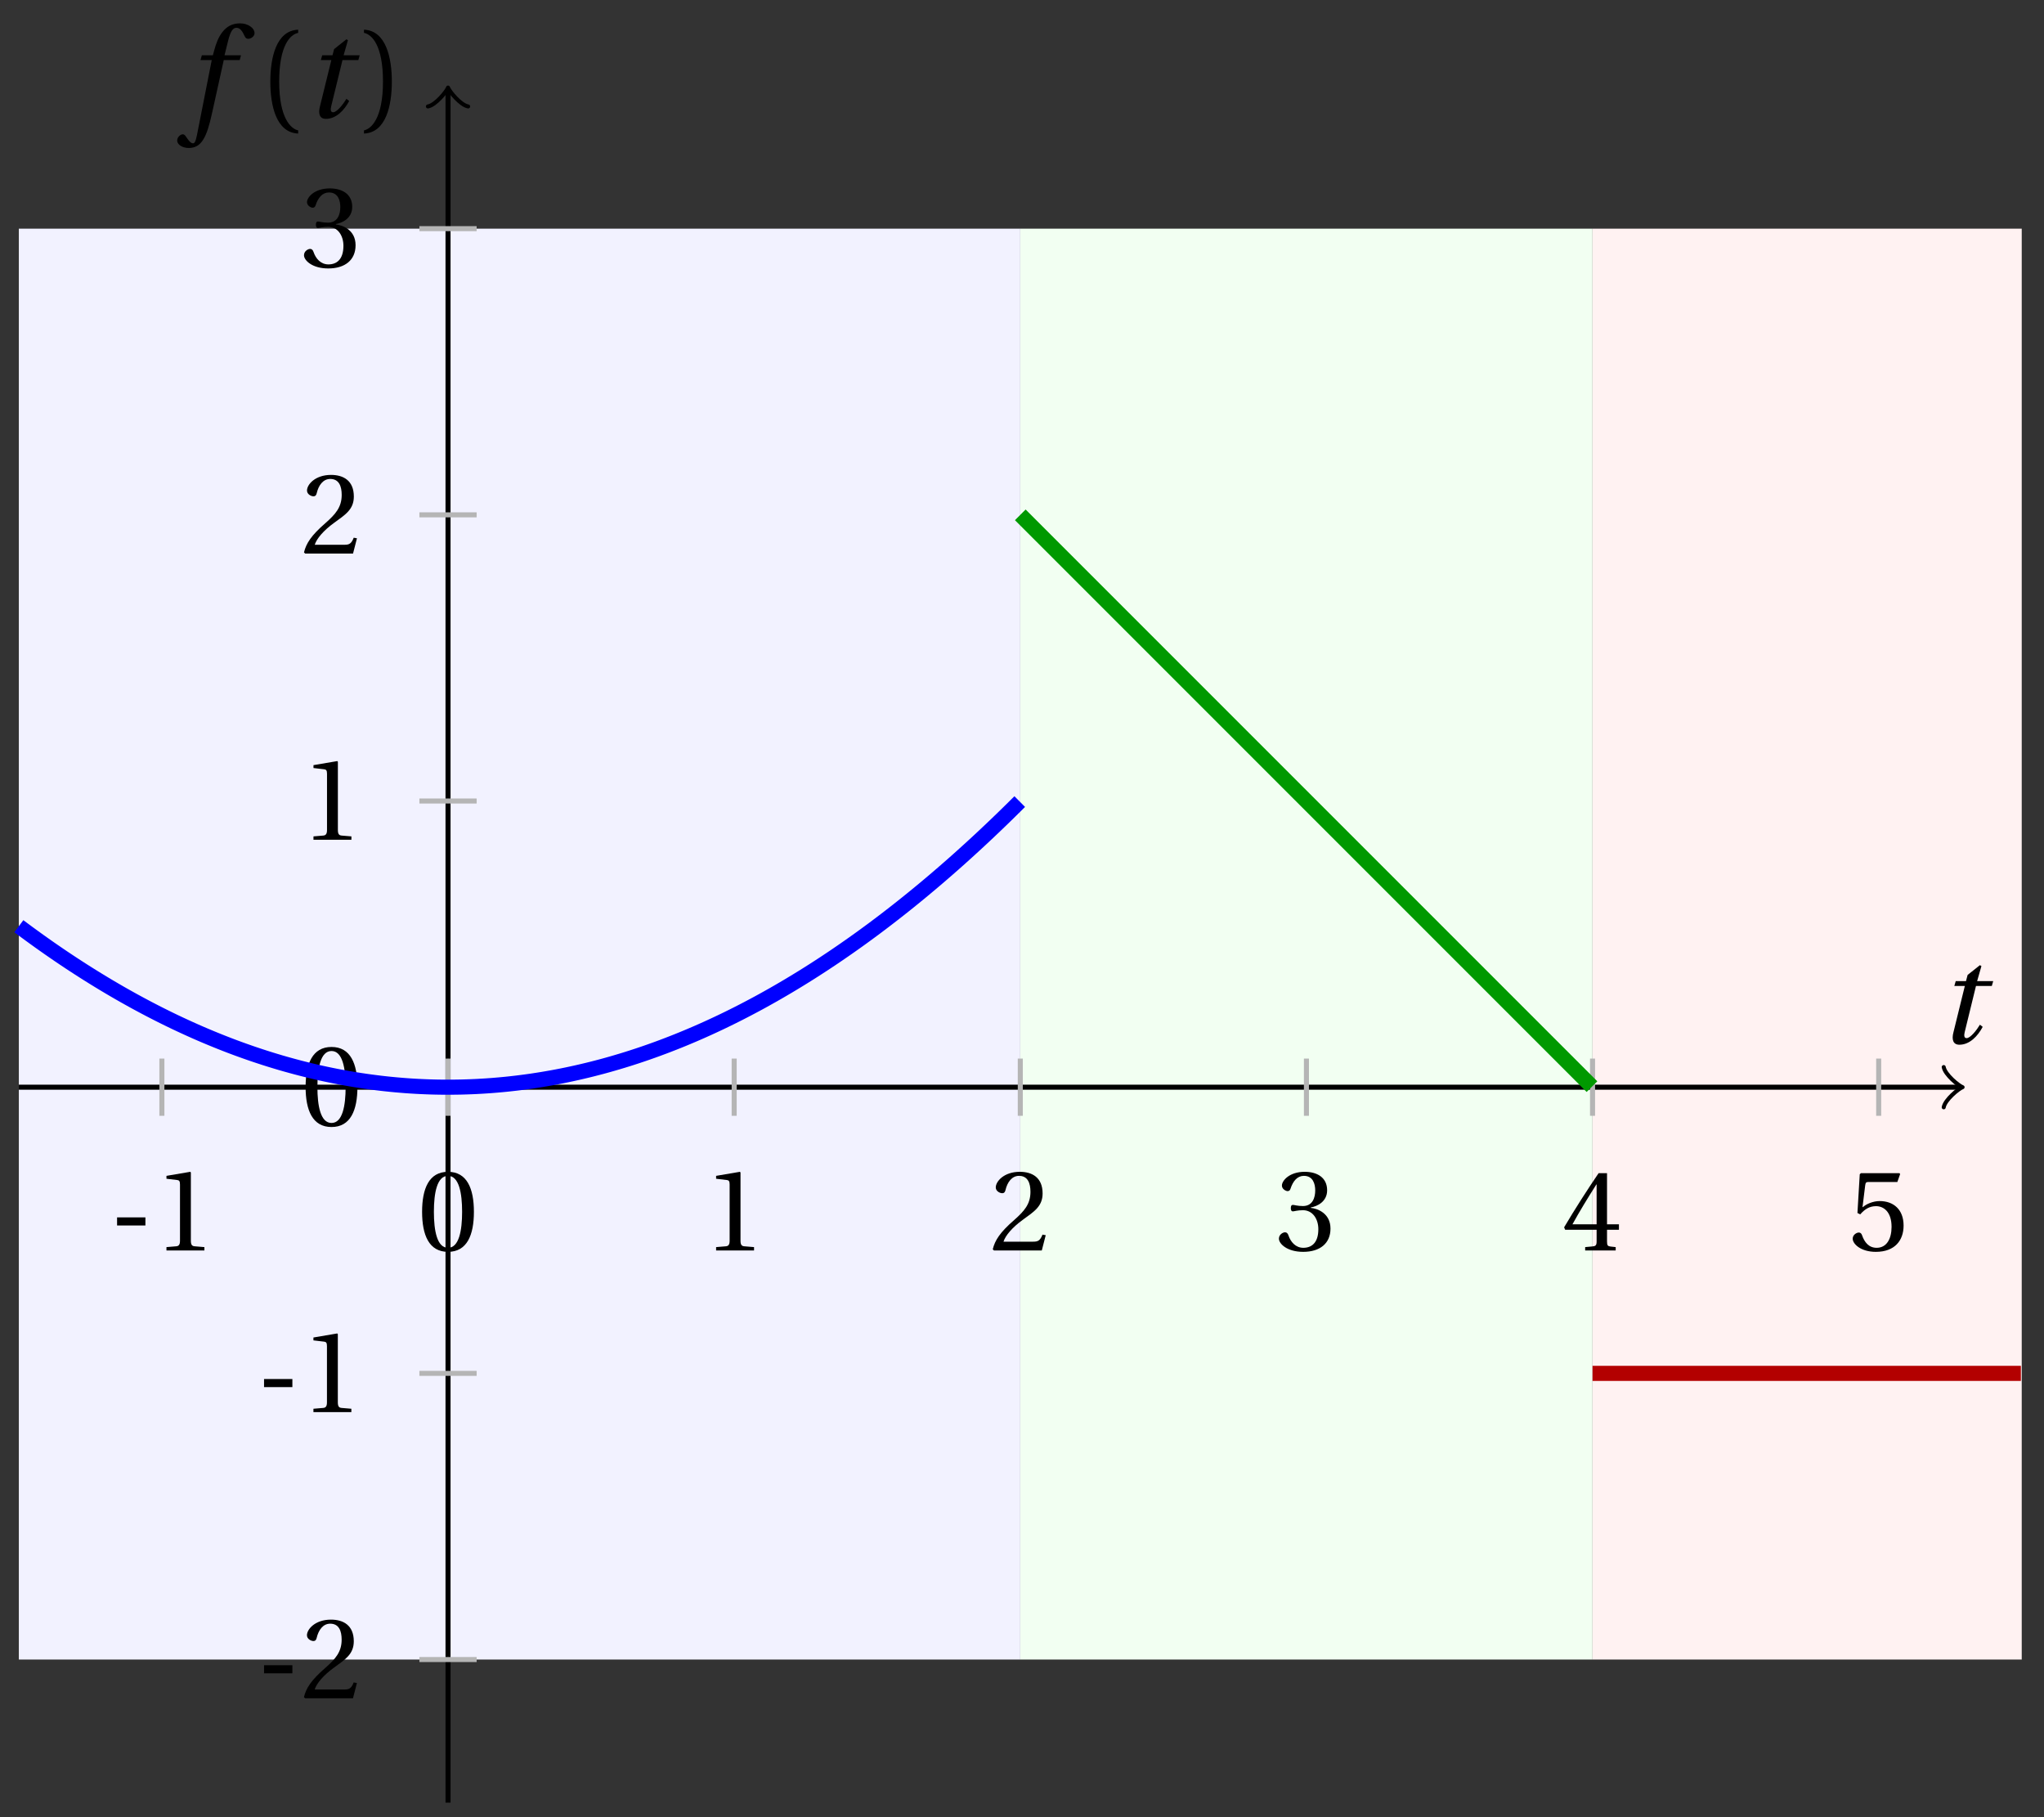 <svg xmlns="http://www.w3.org/2000/svg" xmlns:xlink="http://www.w3.org/1999/xlink" version="1.1" width="162" height="144" viewBox="0 0 162 144">
<rect x="0" y="0" width="162" height="144" fill="#333333" stroke="none"/>
<defs>
<path id="font_1_2" d="M.428 .452 .439 .49H.312L.346 .609 .334 .616 .237 .539 .224 .49H.143L.132 .452H.215L.125 .086C.11 .029 .122-.012 .172-.012 .252-.012 .316 .054 .356 .129L.334 .146C.311 .107 .26 .04 .229 .04 .208 .04 .208 .063 .214 .088L.303 .452H.428Z"/>
<path id="font_1_1" d="M.432 .49H.302L.33 .603C.349 .679 .368 .707 .396 .707 .423 .707 .441 .685 .463 .637 .468 .627 .475 .62 .49 .62 .51 .62 .539 .639 .539 .664 .539 .707 .485 .742 .425 .742 .36 .742 .318 .715 .285 .673 .254 .634 .234 .58 .22 .527L.21 .49H.123L.112 .452H.201L.085-.137C.073-.199 .063-.205 .053-.205 .042-.205 .027-.197 0-.156-.007-.146-.014-.134-.027-.134-.049-.134-.072-.159-.072-.184-.071-.217-.028-.242 .019-.242 .119-.242 .161-.161 .203 .031L.296 .452H.422L.432 .49Z"/>
<path id="font_2_1" d="M.175 .282C.175 .568 .262 .654 .325 .667V.692C.15 .685 .105 .468 .105 .282 .105 .096 .15-.121 .325-.128V-.103C.267-.091 .175-.006 .175 .282Z"/>
<path id="font_2_2" d="M.175 .282C.175-.006 .083-.091 .025-.103V-.128C.2-.121 .245 .096 .245 .282 .245 .468 .2 .685 .025 .692V.667C.088 .654 .175 .568 .175 .282Z"/>
<path id="font_2_3" d="M.074 .286V.216H.319V.286H.074Z"/>
<path id="font_2_5" d="M.437 0V.029L.353 .036C.332 .038 .32 .046 .32 .085V.674L.315 .68 .109 .645V.62L.202 .609C.219 .607 .226 .599 .226 .57V.085C.226 .066 .223 .054 .217 .047 .212 .04 .204 .037 .193 .036L.109 .029V0H.437Z"/>
<path id="font_2_4" d="M.265 .645C.36 .645 .387 .497 .387 .334 .387 .171 .36 .023 .265 .023 .17 .023 .143 .171 .143 .334 .143 .497 .17 .645 .265 .645M.265 .68C.1 .68 .041 .534 .041 .334 .041 .134 .1-.012 .265-.012 .43-.012 .489 .134 .489 .334 .489 .534 .43 .68 .265 .68Z"/>
<path id="font_2_6" d="M.485 .132 .457 .137C.436 .083 .416 .076 .376 .076H.12C.136 .128 .195 .199 .288 .266 .384 .336 .458 .381 .458 .493 .458 .632 .366 .68 .261 .68 .124 .68 .053 .597 .053 .545 .053 .511 .091 .495 .108 .495 .126 .495 .133 .505 .137 .522 .153 .59 .192 .645 .254 .645 .331 .645 .353 .58 .353 .507 .353 .4 .299 .34 .212 .263 .089 .156 .046 .088 .027 .01L.037 0H.451L.485 .132Z"/>
<path id="font_2_7" d="M.13 .366C.13 .349 .135 .338 .148 .338 .16 .338 .187 .348 .235 .348 .32 .348 .368 .271 .368 .184 .368 .065 .309 .023 .238 .023 .172 .023 .129 .073 .11 .129 .104 .148 .094 .157 .08 .157 .062 .157 .027 .138 .027 .102 .027 .059 .096-.012 .237-.012 .382-.012 .473 .061 .473 .189 .473 .323 .358 .363 .303 .368V.372C.357 .381 .444 .421 .444 .52 .444 .631 .357 .68 .25 .68 .118 .68 .053 .604 .053 .561 .053 .53 .088 .513 .102 .513 .115 .513 .123 .52 .127 .533 .149 .601 .187 .645 .243 .645 .322 .645 .341 .575 .341 .519 .341 .459 .32 .384 .235 .384 .187 .384 .16 .394 .148 .394 .135 .394 .13 .384 .13 .366Z"/>
<path id="font_2_8" d="M.3 .179V.077C.3 .043 .289 .037 .265 .035L.201 .029V0H.465V.029L.42 .034C.397 .037 .39 .043 .39 .077V.179H.493V.226H.39V.668H.317C.223 .53 .111 .356 .019 .2L.028 .179H.3M.091 .226C.151 .335 .221 .45 .298 .571H.3V.226H.091Z"/>
<path id="font_2_9" d="M.426 .592 .45 .66 .445 .668H.111L.101 .659 .081 .324 .105 .312C.147 .36 .188 .383 .242 .383 .306 .383 .376 .336 .376 .204 .376 .101 .334 .023 .247 .023 .177 .023 .141 .074 .121 .131 .116 .146 .107 .155 .093 .155 .073 .155 .04 .135 .04 .102 .04 .056 .11-.012 .24-.012 .405-.012 .48 .088 .48 .215 .48 .355 .392 .427 .273 .427 .218 .427 .159 .403 .127 .374L.125 .376 .148 .563C.151 .588 .158 .592 .177 .592H.426Z"/>
</defs>
<path transform="matrix(1,0,0,-1,35.509,86.153)" d="M-34.016-45.355V68.033H45.355V-45.355ZM45.355 68.033" fill="#f2f2ff"/>
<path transform="matrix(1,0,0,-1,35.509,86.153)" d="M45.355-45.355V68.033H90.71V-45.355ZM90.71 68.033" fill="#f2fff2"/>
<path transform="matrix(1,0,0,-1,35.509,86.153)" d="M90.71-45.355V68.033H124.726V-45.355ZM124.726 68.033" fill="#fff2f2"/>
<path transform="matrix(1,0,0,-1,35.509,86.153)" stroke-width=".399" stroke-linecap="butt" stroke-miterlimit="10" stroke-linejoin="miter" fill="none" stroke="#000000" d="M-34.016 0H119.733"/>
<path transform="matrix(1,0,0,-1,155.248,86.153)" stroke-width=".319" stroke-linecap="round" stroke-linejoin="round" fill="none" stroke="#000000" d="M-1.196 1.594C-1.096 .996 0 .1 .299 0 0-.1-1.096-.996-1.196-1.594"/>
<use data-text="t" xlink:href="#font_1_2" transform="matrix(10.037,0,0,-10.037,153.568,82.667)"/>
<path transform="matrix(1,0,0,-1,35.509,86.153)" stroke-width=".399" stroke-linecap="butt" stroke-miterlimit="10" stroke-linejoin="miter" fill="none" stroke="#000000" d="M0-56.694V78.913"/>
<path transform="matrix(0,-1,-1,-0,35.509,7.239)" stroke-width=".319" stroke-linecap="round" stroke-linejoin="round" fill="none" stroke="#000000" d="M-1.196 1.594C-1.096 .996 0 .1 .299 0 0-.1-1.096-.996-1.196-1.594"/>
<use data-text="f" xlink:href="#font_1_1" transform="matrix(10.037,0,0,-10.037,14.764,9.298)"/>
<use data-text="(" xlink:href="#font_2_1" transform="matrix(10.037,0,0,-10.037,20.371,9.298)"/>
<use data-text="t" xlink:href="#font_1_2" transform="matrix(10.037,0,0,-10.037,24.103,9.298)"/>
<use data-text=")" xlink:href="#font_2_2" transform="matrix(10.037,0,0,-10.037,28.597,9.298)"/>
<path transform="matrix(1,0,0,-1,35.509,86.153)" stroke-width=".399" stroke-linecap="butt" stroke-miterlimit="10" stroke-linejoin="miter" fill="none" stroke="#b5b5b5" d="M-22.678 2.268V-2.268"/>
<use data-text="-" xlink:href="#font_2_3" transform="matrix(9.166,0,0,-9.166,8.601,99.091)"/>
<use data-text="1" xlink:href="#font_2_5" transform="matrix(9.166,0,0,-9.166,12.194,99.091)"/>
<path transform="matrix(1,0,0,-1,35.509,86.153)" stroke-width=".399" stroke-linecap="butt" stroke-miterlimit="10" stroke-linejoin="miter" fill="none" stroke="#b5b5b5" d="M0 2.268V-2.268"/>
<use data-text="0" xlink:href="#font_2_4" transform="matrix(9.166,0,0,-9.166,33.078,99.091)"/>
<path transform="matrix(1,0,0,-1,35.509,86.153)" stroke-width=".399" stroke-linecap="butt" stroke-miterlimit="10" stroke-linejoin="miter" fill="none" stroke="#b5b5b5" d="M22.678 2.268V-2.268"/>
<use data-text="1" xlink:href="#font_2_5" transform="matrix(9.166,0,0,-9.166,55.757,99.091)"/>
<path transform="matrix(1,0,0,-1,35.509,86.153)" stroke-width=".399" stroke-linecap="butt" stroke-miterlimit="10" stroke-linejoin="miter" fill="none" stroke="#b5b5b5" d="M45.355 2.268V-2.268"/>
<use data-text="2" xlink:href="#font_2_6" transform="matrix(9.166,0,0,-9.166,78.435,99.091)"/>
<path transform="matrix(1,0,0,-1,35.509,86.153)" stroke-width=".399" stroke-linecap="butt" stroke-miterlimit="10" stroke-linejoin="miter" fill="none" stroke="#b5b5b5" d="M68.033 2.268V-2.268"/>
<use data-text="3" xlink:href="#font_2_7" transform="matrix(9.166,0,0,-9.166,101.114,99.091)"/>
<path transform="matrix(1,0,0,-1,35.509,86.153)" stroke-width=".399" stroke-linecap="butt" stroke-miterlimit="10" stroke-linejoin="miter" fill="none" stroke="#b5b5b5" d="M90.71 2.268V-2.268"/>
<use data-text="4" xlink:href="#font_2_8" transform="matrix(9.166,0,0,-9.166,123.792,99.091)"/>
<path transform="matrix(1,0,0,-1,35.509,86.153)" stroke-width=".399" stroke-linecap="butt" stroke-miterlimit="10" stroke-linejoin="miter" fill="none" stroke="#b5b5b5" d="M113.388 2.268V-2.268"/>
<use data-text="5" xlink:href="#font_2_9" transform="matrix(9.166,0,0,-9.166,146.472,99.091)"/>
<path transform="matrix(1,0,0,-1,35.509,86.153)" stroke-width=".399" stroke-linecap="butt" stroke-miterlimit="10" stroke-linejoin="miter" fill="none" stroke="#b5b5b5" d="M2.268-45.355H-2.268"/>
<use data-text="-" xlink:href="#font_2_3" transform="matrix(9.166,0,0,-9.166,20.249,134.578)"/>
<use data-text="2" xlink:href="#font_2_6" transform="matrix(9.166,0,0,-9.166,23.842,134.578)"/>
<path transform="matrix(1,0,0,-1,35.509,86.153)" stroke-width=".399" stroke-linecap="butt" stroke-miterlimit="10" stroke-linejoin="miter" fill="none" stroke="#b5b5b5" d="M2.268-22.678H-2.268"/>
<use data-text="-" xlink:href="#font_2_3" transform="matrix(9.166,0,0,-9.166,20.249,111.9)"/>
<use data-text="1" xlink:href="#font_2_5" transform="matrix(9.166,0,0,-9.166,23.842,111.9)"/>
<path transform="matrix(1,0,0,-1,35.509,86.153)" stroke-width=".399" stroke-linecap="butt" stroke-miterlimit="10" stroke-linejoin="miter" fill="none" stroke="#b5b5b5" d="M2.268 0H-2.268"/>
<use data-text="0" xlink:href="#font_2_4" transform="matrix(9.166,0,0,-9.166,23.846,89.198)"/>
<path transform="matrix(1,0,0,-1,35.509,86.153)" stroke-width=".399" stroke-linecap="butt" stroke-miterlimit="10" stroke-linejoin="miter" fill="none" stroke="#b5b5b5" d="M2.268 22.678H-2.268"/>
<use data-text="1" xlink:href="#font_2_5" transform="matrix(9.166,0,0,-9.166,23.846,66.544)"/>
<path transform="matrix(1,0,0,-1,35.509,86.153)" stroke-width=".399" stroke-linecap="butt" stroke-miterlimit="10" stroke-linejoin="miter" fill="none" stroke="#b5b5b5" d="M2.268 45.355H-2.268"/>
<use data-text="2" xlink:href="#font_2_6" transform="matrix(9.166,0,0,-9.166,23.846,43.866)"/>
<path transform="matrix(1,0,0,-1,35.509,86.153)" stroke-width=".399" stroke-linecap="butt" stroke-miterlimit="10" stroke-linejoin="miter" fill="none" stroke="#b5b5b5" d="M2.268 68.033H-2.268"/>
<use data-text="3" xlink:href="#font_2_7" transform="matrix(9.166,0,0,-9.166,23.846,21.163)"/>
<path transform="matrix(1,0,0,-1,35.509,86.153)" stroke-width="1.196" stroke-linecap="butt" stroke-miterlimit="10" stroke-linejoin="miter" fill="none" stroke="#0000ff" d="M-34.016 12.756-33.618 12.459-33.219 12.165-32.82 11.875-32.422 11.588-32.023 11.305-31.625 11.025-31.226 10.749-30.827 10.476-30.429 10.207-30.03 9.941-29.631 9.679-29.233 9.421-28.834 9.165-28.435 8.914-28.037 8.666-27.638 8.421-27.24 8.18-26.841 7.942-26.442 7.708-26.044 7.477-25.645 7.25-25.246 7.027-24.848 6.806-24.449 6.59-24.051 6.377-23.652 6.167-23.253 5.961-22.855 5.758-22.456 5.559-22.057 5.363-21.659 5.171-21.26 4.983-20.862 4.798-20.463 4.616-20.064 4.438-19.666 4.263-19.267 4.092-18.868 3.925-18.47 3.761-18.071 3.6-17.672 3.443-17.274 3.289-16.875 3.139-16.477 2.993-16.078 2.85-15.679 2.71-15.281 2.574-14.882 2.442-14.483 2.312-14.085 2.187-13.686 2.065-13.288 1.946-12.889 1.831-12.49 1.72-12.092 1.612-11.693 1.507-11.294 1.406-10.896 1.309-10.497 1.215-10.099 1.124-9.7 1.037-9.301 .954-8.903 .874-8.504 .797-8.105 .724-7.707 .655-7.308 .589-6.91 .526-6.511 .467-6.112 .412-5.714 .36-5.315 .311-4.916 .266-4.518 .225-4.119 .187-3.72 .153-3.322 .121-2.923 .094-2.525 .07-2.126 .05-1.727 .033-1.329 .019-.93 .009-.531 .003-.133 0 .266 .001 .664 .005 1.063 .012 1.462 .024 1.86 .038 2.259 .056 2.658 .078 3.056 .103 3.455 .131 3.853 .164 4.252 .199 4.651 .238 5.049 .281 5.448 .327 5.847 .377 6.245 .43 6.644 .486 7.042 .547 7.441 .61 7.84 .678 8.238 .748 8.637 .822 9.036 .9 9.434 .981 9.833 1.066 10.231 1.154 10.63 1.246 11.029 1.341 11.427 1.439 11.826 1.542 12.225 1.647 12.623 1.756 13.022 1.869 13.42 1.986 13.819 2.105 14.218 2.228 14.616 2.355 15.015 2.485 15.414 2.619 15.812 2.756 16.211 2.897 16.61 3.041 17.008 3.189 17.407 3.34 17.805 3.495 18.204 3.653 18.603 3.815 19.001 3.98 19.4 4.149 19.799 4.321 20.197 4.497 20.596 4.676 20.994 4.859 21.393 5.045 21.792 5.235 22.19 5.428 22.589 5.625 22.988 5.825 23.386 6.029 23.785 6.237 24.183 6.447 24.582 6.661 24.981 6.879 25.379 7.101 25.778 7.325 26.177 7.554 26.575 7.786 26.974 8.021 27.372 8.26 27.771 8.502 28.17 8.748 28.568 8.997 28.967 9.25 29.366 9.507 29.764 9.766 30.163 10.03 30.562 10.296 30.96 10.567 31.359 10.841 31.757 11.118 32.156 11.399 32.555 11.683 32.953 11.971 33.352 12.263 33.751 12.557 34.149 12.856 34.548 13.158 34.946 13.463 35.345 13.772 35.744 14.085 36.142 14.4 36.541 14.72 36.94 15.043 37.338 15.369 37.737 15.699 38.135 16.032 38.534 16.369 38.933 16.71 39.331 17.054 39.73 17.401 40.129 17.752 40.527 18.106 40.926 18.465 41.324 18.826 41.723 19.191 42.122 19.559 42.52 19.931 42.919 20.307 43.318 20.686 43.716 21.068 44.115 21.454 44.514 21.844 44.912 22.237 45.311 22.633"/>
<path transform="matrix(1,0,0,-1,35.509,86.153)" stroke-width="1.196" stroke-linecap="butt" stroke-miterlimit="10" stroke-linejoin="miter" fill="none" stroke="#009900" d="M45.355 45.355 45.583 45.127 45.81 44.9 46.038 44.672 46.266 44.444 46.493 44.217 46.721 43.989 46.949 43.761 47.177 43.534 47.404 43.306 47.632 43.078 47.86 42.85 48.087 42.623 48.315 42.395 48.543 42.167 48.77 41.94 48.998 41.712 49.226 41.484 49.453 41.257 49.681 41.029 49.909 40.801 50.136 40.574 50.364 40.346 50.592 40.118 50.82 39.891 51.047 39.663 51.275 39.435 51.503 39.207 51.73 38.98 51.958 38.752 52.186 38.524 52.413 38.297 52.641 38.069 52.869 37.841 53.096 37.614 53.324 37.386 53.552 37.158 53.78 36.931 54.007 36.703 54.235 36.475 54.463 36.247 54.69 36.02 54.918 35.792 55.146 35.564 55.373 35.337 55.601 35.109 55.829 34.881 56.056 34.654 56.284 34.426 56.512 34.198 56.739 33.971 56.967 33.743 57.195 33.515 57.423 33.288 57.65 33.06 57.878 32.832 58.106 32.604 58.333 32.377 58.561 32.149 58.789 31.921 59.016 31.694 59.244 31.466 59.472 31.238 59.699 31.011 59.927 30.783 60.155 30.555 60.383 30.328 60.61 30.1 60.838 29.872 61.066 29.645 61.293 29.417 61.521 29.189 61.749 28.961 61.976 28.734 62.204 28.506 62.432 28.278 62.659 28.051 62.887 27.823 63.115 27.595 63.342 27.368 63.57 27.14 63.798 26.912 64.026 26.685 64.253 26.457 64.481 26.229 64.709 26.002 64.936 25.774 65.164 25.546 65.392 25.318 65.619 25.091 65.847 24.863 66.075 24.635 66.302 24.408 66.53 24.18 66.758 23.952 66.985 23.725 67.213 23.497 67.441 23.269 67.669 23.042 67.896 22.814 68.124 22.586 68.352 22.358 68.579 22.131 68.807 21.903 69.035 21.675 69.262 21.448 69.49 21.22 69.718 20.992 69.945 20.765 70.173 20.537 70.401 20.309 70.629 20.082 70.856 19.854 71.084 19.626 71.312 19.399 71.539 19.171 71.767 18.943 71.995 18.715 72.222 18.488 72.45 18.26 72.678 18.032 72.905 17.805 73.133 17.577 73.361 17.349 73.588 17.122 73.816 16.894 74.044 16.666 74.272 16.439 74.499 16.211 74.727 15.983 74.955 15.755 75.182 15.528 75.41 15.3 75.638 15.072 75.865 14.845 76.093 14.617 76.321 14.389 76.548 14.162 76.776 13.934 77.004 13.706 77.231 13.479 77.459 13.251 77.687 13.023 77.915 12.796 78.142 12.568 78.37 12.34 78.598 12.112 78.825 11.885 79.053 11.657 79.281 11.429 79.508 11.202 79.736 10.974 79.964 10.746 80.191 10.519 80.419 10.291 80.647 10.063 80.875 9.836 81.102 9.608 81.33 9.38 81.558 9.153 81.785 8.925 82.013 8.697 82.241 8.469 82.468 8.242 82.696 8.014 82.924 7.786 83.151 7.559 83.379 7.331 83.607 7.103 83.834 6.876 84.062 6.648 84.29 6.42 84.518 6.193 84.745 5.965 84.973 5.737 85.201 5.509 85.428 5.282 85.656 5.054 85.884 4.826 86.111 4.599 86.339 4.371 86.567 4.143 86.794 3.916 87.022 3.688 87.25 3.46 87.477 3.233 87.705 3.005 87.933 2.777 88.161 2.55 88.388 2.322 88.616 2.094 88.844 1.866 89.071 1.639 89.299 1.411 89.527 1.183 89.754 .956 89.982 .728 90.21 .5 90.437 .273 90.665 .045"/>
<path transform="matrix(1,0,0,-1,35.509,86.153)" stroke-width="1.196" stroke-linecap="butt" stroke-miterlimit="10" stroke-linejoin="miter" fill="none" stroke="#b30000" d="M90.71-22.678H90.881 91.051 91.222 91.392 91.563 91.734 91.904 92.075 92.245 92.416 92.587 92.757 92.928 93.098 93.269 93.44 93.61 93.781 93.951 94.122 94.293 94.463 94.634 94.804 94.975 95.146 95.316 95.487 95.657 95.828 95.999 96.169 96.34 96.51 96.681 96.851 97.022 97.193 97.363 97.534 97.704 97.875 98.046 98.216 98.387 98.557 98.728 98.899 99.069 99.24 99.41 99.581 99.752 99.922 100.093 100.263 100.434 100.605 100.775 100.946 101.116 101.287 101.457 101.628 101.799 101.969 102.14 102.31 102.481 102.652 102.822 102.993 103.163 103.334 103.505 103.675 103.846 104.016 104.187 104.358 104.528 104.699 104.869 105.04 105.211 105.381 105.552 105.722 105.893 106.064 106.234 106.405 106.575 106.746 106.916 107.087 107.258 107.428 107.599 107.769 107.94 108.111 108.281 108.452 108.622 108.793 108.964 109.134 109.305 109.475 109.646 109.817 109.987 110.158 110.328 110.499 110.67 110.84 111.011 111.181 111.352 111.523 111.693 111.864 112.034 112.205 112.376 112.546 112.717 112.887 113.058 113.228 113.399 113.57 113.74 113.911 114.081 114.252 114.423 114.593 114.764 114.934 115.105 115.276 115.446 115.617 115.787 115.958 116.129 116.299 116.47 116.64 116.811 116.982 117.152 117.323 117.493 117.664 117.835 118.005 118.176 118.346 118.517 118.687 118.858 119.029 119.199 119.37 119.54 119.711 119.882 120.052 120.223 120.393 120.564 120.735 120.905 121.076 121.246 121.417 121.588 121.758 121.929 122.099 122.27 122.441 122.611 122.782 122.952 123.123 123.293 123.464 123.635 123.805 123.976 124.146 124.317 124.488 124.658"/>
</svg>
